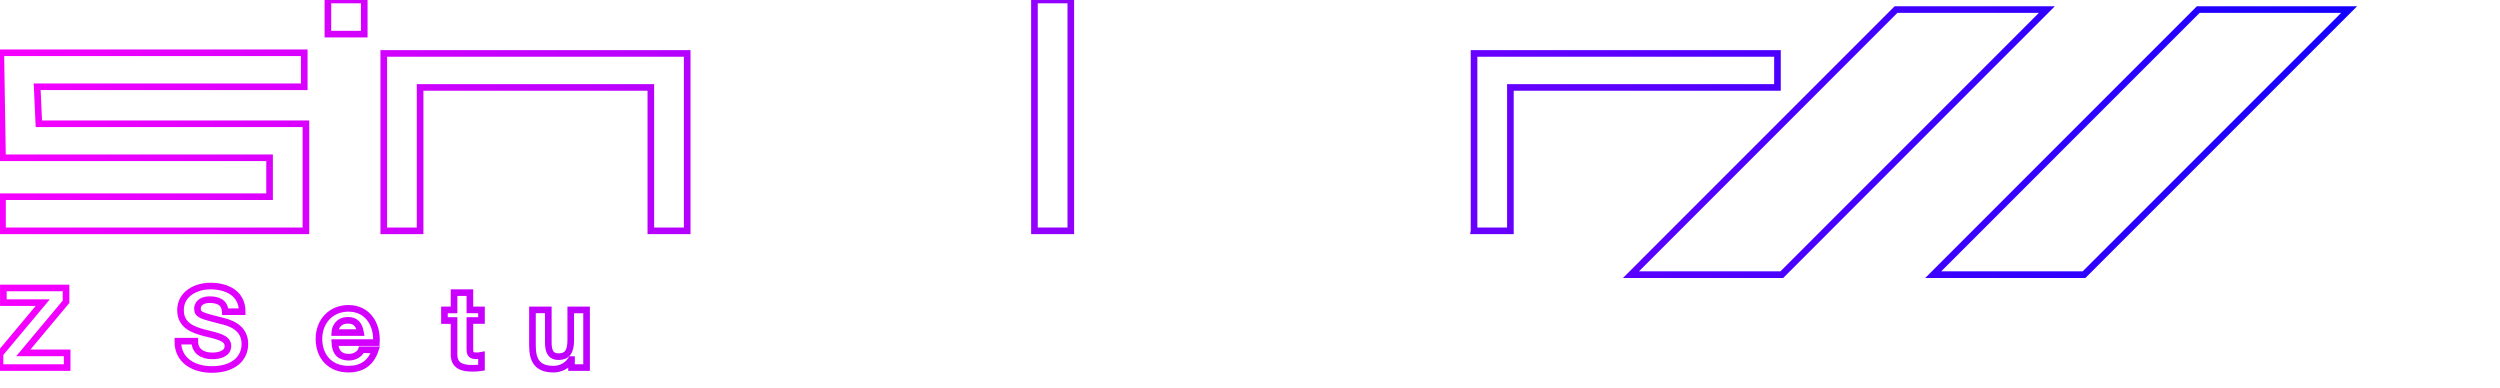 <?xml version="1.0" encoding="UTF-8" standalone="no"?>
<svg
   xmlns:dc="http://purl.org/dc/elements/1.1/"
   xmlns:cc="http://creativecommons.org/ns#"
   xmlns:rdf="http://www.w3.org/1999/02/22-rdf-syntax-ns#"
   xmlns:svg="http://www.w3.org/2000/svg"
   xmlns="http://www.w3.org/2000/svg"
   xmlns:xlink="http://www.w3.org/1999/xlink"
   xmlns:sodipodi="http://sodipodi.sourceforge.net/DTD/sodipodi-0.dtd"
   xmlns:inkscape="http://www.inkscape.org/namespaces/inkscape"
   version="1.2"
   id="Ebene_1"
   x="0px"
   y="0px"
   width="566.929px"
   height="87.964px"
   viewBox="0 0 566.929 87.964"
   xml:space="preserve"
   sodipodi:docname="system.svg"
   inkscape:version="1.0.2 (e86c8708, 2021-01-15)"><defs
   id="defs9634"><linearGradient
     inkscape:collect="always"
     id="linearGradient9668"><stop
       style="stop-color:#f600ff;stop-opacity:1"
       offset="0"
       id="stop9664" /><stop
       style="stop-color:#0600ff;stop-opacity:1"
       offset="1"
       id="stop9666" /></linearGradient><linearGradient
     inkscape:collect="always"
     xlink:href="#linearGradient9668"
     id="linearGradient9670"
     x1="0"
     y1="43.983"
     x2="566.929"
     y2="43.983"
     gradientUnits="userSpaceOnUse" /></defs><sodipodi:namedview
   pagecolor="#ffffff"
   bordercolor="#666666"
   borderopacity="1"
   objecttolerance="10"
   gridtolerance="10"
   guidetolerance="10"
   inkscape:pageopacity="0"
   inkscape:pageshadow="2"
   inkscape:window-width="1280"
   inkscape:window-height="800"
   id="namedview9632"
   showgrid="false"
   inkscape:zoom="1.2135558"
   inkscape:cx="230.72693"
   inkscape:cy="70.35079"
   inkscape:window-x="0"
   inkscape:window-y="0"
   inkscape:window-maximized="0"
   inkscape:current-layer="Ebene_1" />























<g
   id="g9662"
   style="fill:none;stroke:url(#linearGradient9670);stroke-width:1.5;stroke-miterlimit:4;stroke-dasharray:none"><path
     fill="#4C4C4C"
     d="M0.566,52.343v-7.735h60.565v-8.827H0.566l-0.381-23.82h68.81v7.714H8.429l0.381,8.394h60.564v24.276H0.566  V52.343z"
     id="path9583"
     style="fill:none;stroke:url(#linearGradient9670);stroke-width:1.5;stroke-miterlimit:4;stroke-dasharray:none" /><path
     fill="#4C4C4C"
     d="M74.357,52.343v-40.23h8.244v40.23H74.357L74.357,52.343z"
     id="path9585"
     style="fill:none;stroke:url(#linearGradient9670);stroke-width:1.5;stroke-miterlimit:4;stroke-dasharray:none" /><path
     fill="#4C4C4C"
     d="M87.026,52.343v-40.23h68.81v40.23h-8.244V19.826H95.269v32.52L87.026,52.343L87.026,52.343L87.026,52.343z"
     id="path9587"
     style="fill:none;stroke:url(#linearGradient9670);stroke-width:1.5;stroke-miterlimit:4;stroke-dasharray:none" /><path
     fill="#4C4C4C"
     d="M160.237,52.343v-40.23h68.86v7.714h-60.564v24.782h60.564v7.739h-68.86V52.343z"
     id="path9589"
     style="fill:none;stroke:url(#linearGradient9670);stroke-width:1.5;stroke-miterlimit:4;stroke-dasharray:none" /><path
     fill="#4C4C4C"
     d="M234.583,52.343V0h8.246v52.345h-8.246V52.343z"
     id="path9591"
     style="fill:none;stroke:url(#linearGradient9670);stroke-width:1.5;stroke-miterlimit:4;stroke-dasharray:none" /><path
     fill="#4C4C4C"
     d="M320.994,52.343v-40.23h8.295v40.23H320.994L320.994,52.343z"
     id="path9593"
     style="fill:none;stroke:url(#linearGradient9670);stroke-width:1.5;stroke-miterlimit:4;stroke-dasharray:none" /><path
     fill="#4C4C4C"
     d="M334.271,52.343v-40.23h68.807v7.714h-60.563v32.521h-8.244V52.343L334.271,52.343z"
     id="path9595"
     style="fill:none;stroke:url(#linearGradient9670);stroke-width:1.5;stroke-miterlimit:4;stroke-dasharray:none" /><path
     fill="#4C4C4C"
     d="M247.228,12.113v7.714h60.564v8.824h-60.564v23.694h68.861V12.113H247.228z M307.792,44.609h-52.271v-8.827  h52.271V44.609z"
     id="path9597"
     style="fill:none;stroke:url(#linearGradient9670);stroke-width:1.5;stroke-miterlimit:4;stroke-dasharray:none" /><path
     fill="#4C4C4C"
     d="M74.357,7.739V0h8.244v7.739H74.357L74.357,7.739z"
     id="path9599"
     style="fill:none;stroke:url(#linearGradient9670);stroke-width:1.5;stroke-miterlimit:4;stroke-dasharray:none" /><path
     fill="#4C4C4C"
     d="M320.994,7.739V0h8.295v7.739H320.994L320.994,7.739z"
     id="path9601"
     style="fill:none;stroke:url(#linearGradient9670);stroke-width:1.5;stroke-miterlimit:4;stroke-dasharray:none" /><path
     fill="#4C4C4C"
     d="M0,80.22l9.688-11.586H0.76v-3.336h14.215v3.136L5.287,80.02h9.941v3.338H0V80.22L0,80.22z"
     id="path9603"
     style="fill:none;stroke:url(#linearGradient9670);stroke-width:1.5;stroke-miterlimit:4;stroke-dasharray:none" /><path
     fill="#4C4C4C"
     d="M21.985,73.897l-5.819-8.601h4.604l3.542,5.768l3.668-5.768h4.351l-5.792,8.625l6.298,9.436h-4.73  L24.16,77.11l-4.022,6.247h-4.479L21.985,73.897z"
     id="path9605"
     style="fill:none;stroke:url(#linearGradient9670);stroke-width:1.5;stroke-miterlimit:4;stroke-dasharray:none" /><path
     fill="#4C4C4C"
     d="M44.172,77.365c0,2.402,1.871,3.338,3.996,3.338c1.393,0,3.519-0.404,3.519-2.252  c0-1.947-2.707-2.275-5.363-2.984c-2.681-0.709-5.388-1.744-5.388-5.137c0-3.692,3.491-5.463,6.754-5.463  c3.769,0,7.235,1.643,7.235,5.818H51.08c-0.126-2.176-1.67-2.73-3.566-2.73c-1.266,0-2.732,0.531-2.732,2.049  c0,1.394,0.861,1.567,5.389,2.731c1.315,0.329,5.362,1.163,5.362,5.261c0,3.313-2.605,5.793-7.513,5.793  c-3.997,0-7.741-1.974-7.69-6.424H44.172L44.172,77.365z"
     id="path9607"
     style="fill:none;stroke:url(#linearGradient9670);stroke-width:1.5;stroke-miterlimit:4;stroke-dasharray:none" /><path
     fill="#4C4C4C"
     d="M57.503,70.281h3.416v1.67h0.052c0.858-1.391,2.275-2.023,3.895-2.023c4.099,0,5.944,3.314,5.944,7.031  c0,3.492-1.922,6.754-5.742,6.754c-1.569,0-3.061-0.684-3.921-1.973h-0.051v6.225h-3.593V70.281L57.503,70.281z M67.218,76.857  c0-2.074-0.835-4.225-3.138-4.225c-2.353,0-3.11,2.101-3.11,4.225c0,2.125,0.809,4.148,3.137,4.148  C66.458,81.005,67.218,78.983,67.218,76.857z"
     id="path9609"
     style="fill:none;stroke:url(#linearGradient9670);stroke-width:1.5;stroke-miterlimit:4;stroke-dasharray:none" /><path
     fill="#4C4C4C"
     d="M75.922,77.691c0.101,2.277,1.214,3.314,3.212,3.314c1.441,0,2.605-0.885,2.833-1.694h3.161  c-1.012,3.085-3.161,4.399-6.121,4.399c-4.124,0-6.678-2.832-6.678-6.881c0-3.922,2.708-6.906,6.678-6.906  c4.451,0,6.603,3.746,6.35,7.767L75.922,77.691L75.922,77.691z M81.764,75.416c-0.328-1.822-1.113-2.781-2.858-2.781  c-2.277,0-2.935,1.77-2.985,2.781H81.764z"
     id="path9611"
     style="fill:none;stroke:url(#linearGradient9670);stroke-width:1.5;stroke-miterlimit:4;stroke-dasharray:none" /><path
     fill="#4C4C4C"
     d="M96.387,74.884c-0.229-1.467-1.164-2.25-2.657-2.25c-2.302,0-3.062,2.326-3.062,4.248  c0,1.873,0.733,4.123,2.985,4.123c1.669,0,2.63-1.063,2.858-2.653h3.464c-0.455,3.464-2.858,5.36-6.298,5.36  c-3.946,0-6.604-2.781-6.604-6.703c0-4.072,2.428-7.084,6.678-7.084c3.088,0,5.92,1.619,6.147,4.961L96.387,74.884L96.387,74.884z"
     id="path9613"
     style="fill:none;stroke:url(#linearGradient9670);stroke-width:1.5;stroke-miterlimit:4;stroke-dasharray:none" /><path
     fill="#4C4C4C"
     d="M106.558,70.281h2.63v2.403h-2.63v6.476c0,1.215,0.303,1.521,1.517,1.521c0.38,0,0.734-0.025,1.113-0.104  v2.807c-0.606,0.104-1.391,0.13-2.099,0.13c-2.201,0-4.123-0.509-4.123-3.112v-7.714h-2.177v-2.403h2.177V66.36h3.592V70.281  L106.558,70.281z"
     id="path9615"
     style="fill:none;stroke:url(#linearGradient9670);stroke-width:1.5;stroke-miterlimit:4;stroke-dasharray:none" /><path
     fill="#4C4C4C"
     d="M110.909,70.281h3.415v2.43h0.051c0.657-1.646,2.429-2.782,4.175-2.782c0.253,0,0.556,0.05,0.784,0.129  v3.337c-0.33-0.075-0.859-0.126-1.29-0.126c-2.63,0-3.542,1.896-3.542,4.196v5.896h-3.592L110.909,70.281L110.909,70.281z"
     id="path9617"
     style="fill:none;stroke:url(#linearGradient9670);stroke-width:1.5;stroke-miterlimit:4;stroke-dasharray:none" /><path
     fill="#4C4C4C"
     d="M133.018,83.358h-3.416v-1.821h-0.076c-0.911,1.467-2.479,2.176-3.997,2.176  c-3.82,0-4.782-2.147-4.782-5.387v-8.045h3.594v7.387c0,2.149,0.632,3.213,2.301,3.213c1.949,0,2.783-1.088,2.783-3.743v-6.854  h3.592L133.018,83.358L133.018,83.358z"
     id="path9619"
     style="fill:none;stroke:url(#linearGradient9670);stroke-width:1.5;stroke-miterlimit:4;stroke-dasharray:none" /><path
     fill="#4C4C4C"
     d="M135.852,70.281h3.391v1.771h0.05c0.937-1.344,2.302-2.127,3.997-2.127c1.645,0,3.111,0.607,3.82,2.178  c0.759-1.141,2.125-2.178,3.946-2.178c2.783,0,4.782,1.289,4.782,4.681v8.752h-3.593v-7.412c0-1.743-0.15-3.187-2.2-3.187  c-2.024,0-2.404,1.67-2.404,3.313v7.286h-3.592v-7.335c0-1.52,0.101-3.264-2.177-3.264c-0.708,0-2.428,0.455-2.428,3.011v7.588  h-3.592V70.281L135.852,70.281z"
     id="path9621"
     style="fill:none;stroke:url(#linearGradient9670);stroke-width:1.5;stroke-miterlimit:4;stroke-dasharray:none" /><polygon
     fill="#CA2825"
     points="429.958,2.173 369.855,62.285 404.062,62.285 464.167,2.173 "
     id="polygon9623"
     style="fill:none;stroke:url(#linearGradient9670);stroke-width:1.5;stroke-miterlimit:4;stroke-dasharray:none" /><polygon
     fill="#FDC601"
     points="464.244,2.173 404.138,62.285 438.347,62.285 498.451,2.173 "
     id="polygon9625"
     style="fill:none;stroke:url(#linearGradient9670);stroke-width:1.5;stroke-miterlimit:4;stroke-dasharray:none" /><polygon
     fill="#009C37"
     points="498.501,2.173 438.398,62.285 472.605,62.285 532.71,2.173 "
     id="polygon9627"
     style="fill:none;stroke:url(#linearGradient9670);stroke-width:1.5;stroke-miterlimit:4;stroke-dasharray:none" /><polygon
     fill="#02559C"
     points="532.722,2.173 472.617,62.285 506.826,62.285 566.929,2.173 "
     id="polygon9629"
     style="fill:none;stroke:url(#linearGradient9670);stroke-width:1.5;stroke-miterlimit:4;stroke-dasharray:none" /></g>
</svg>
